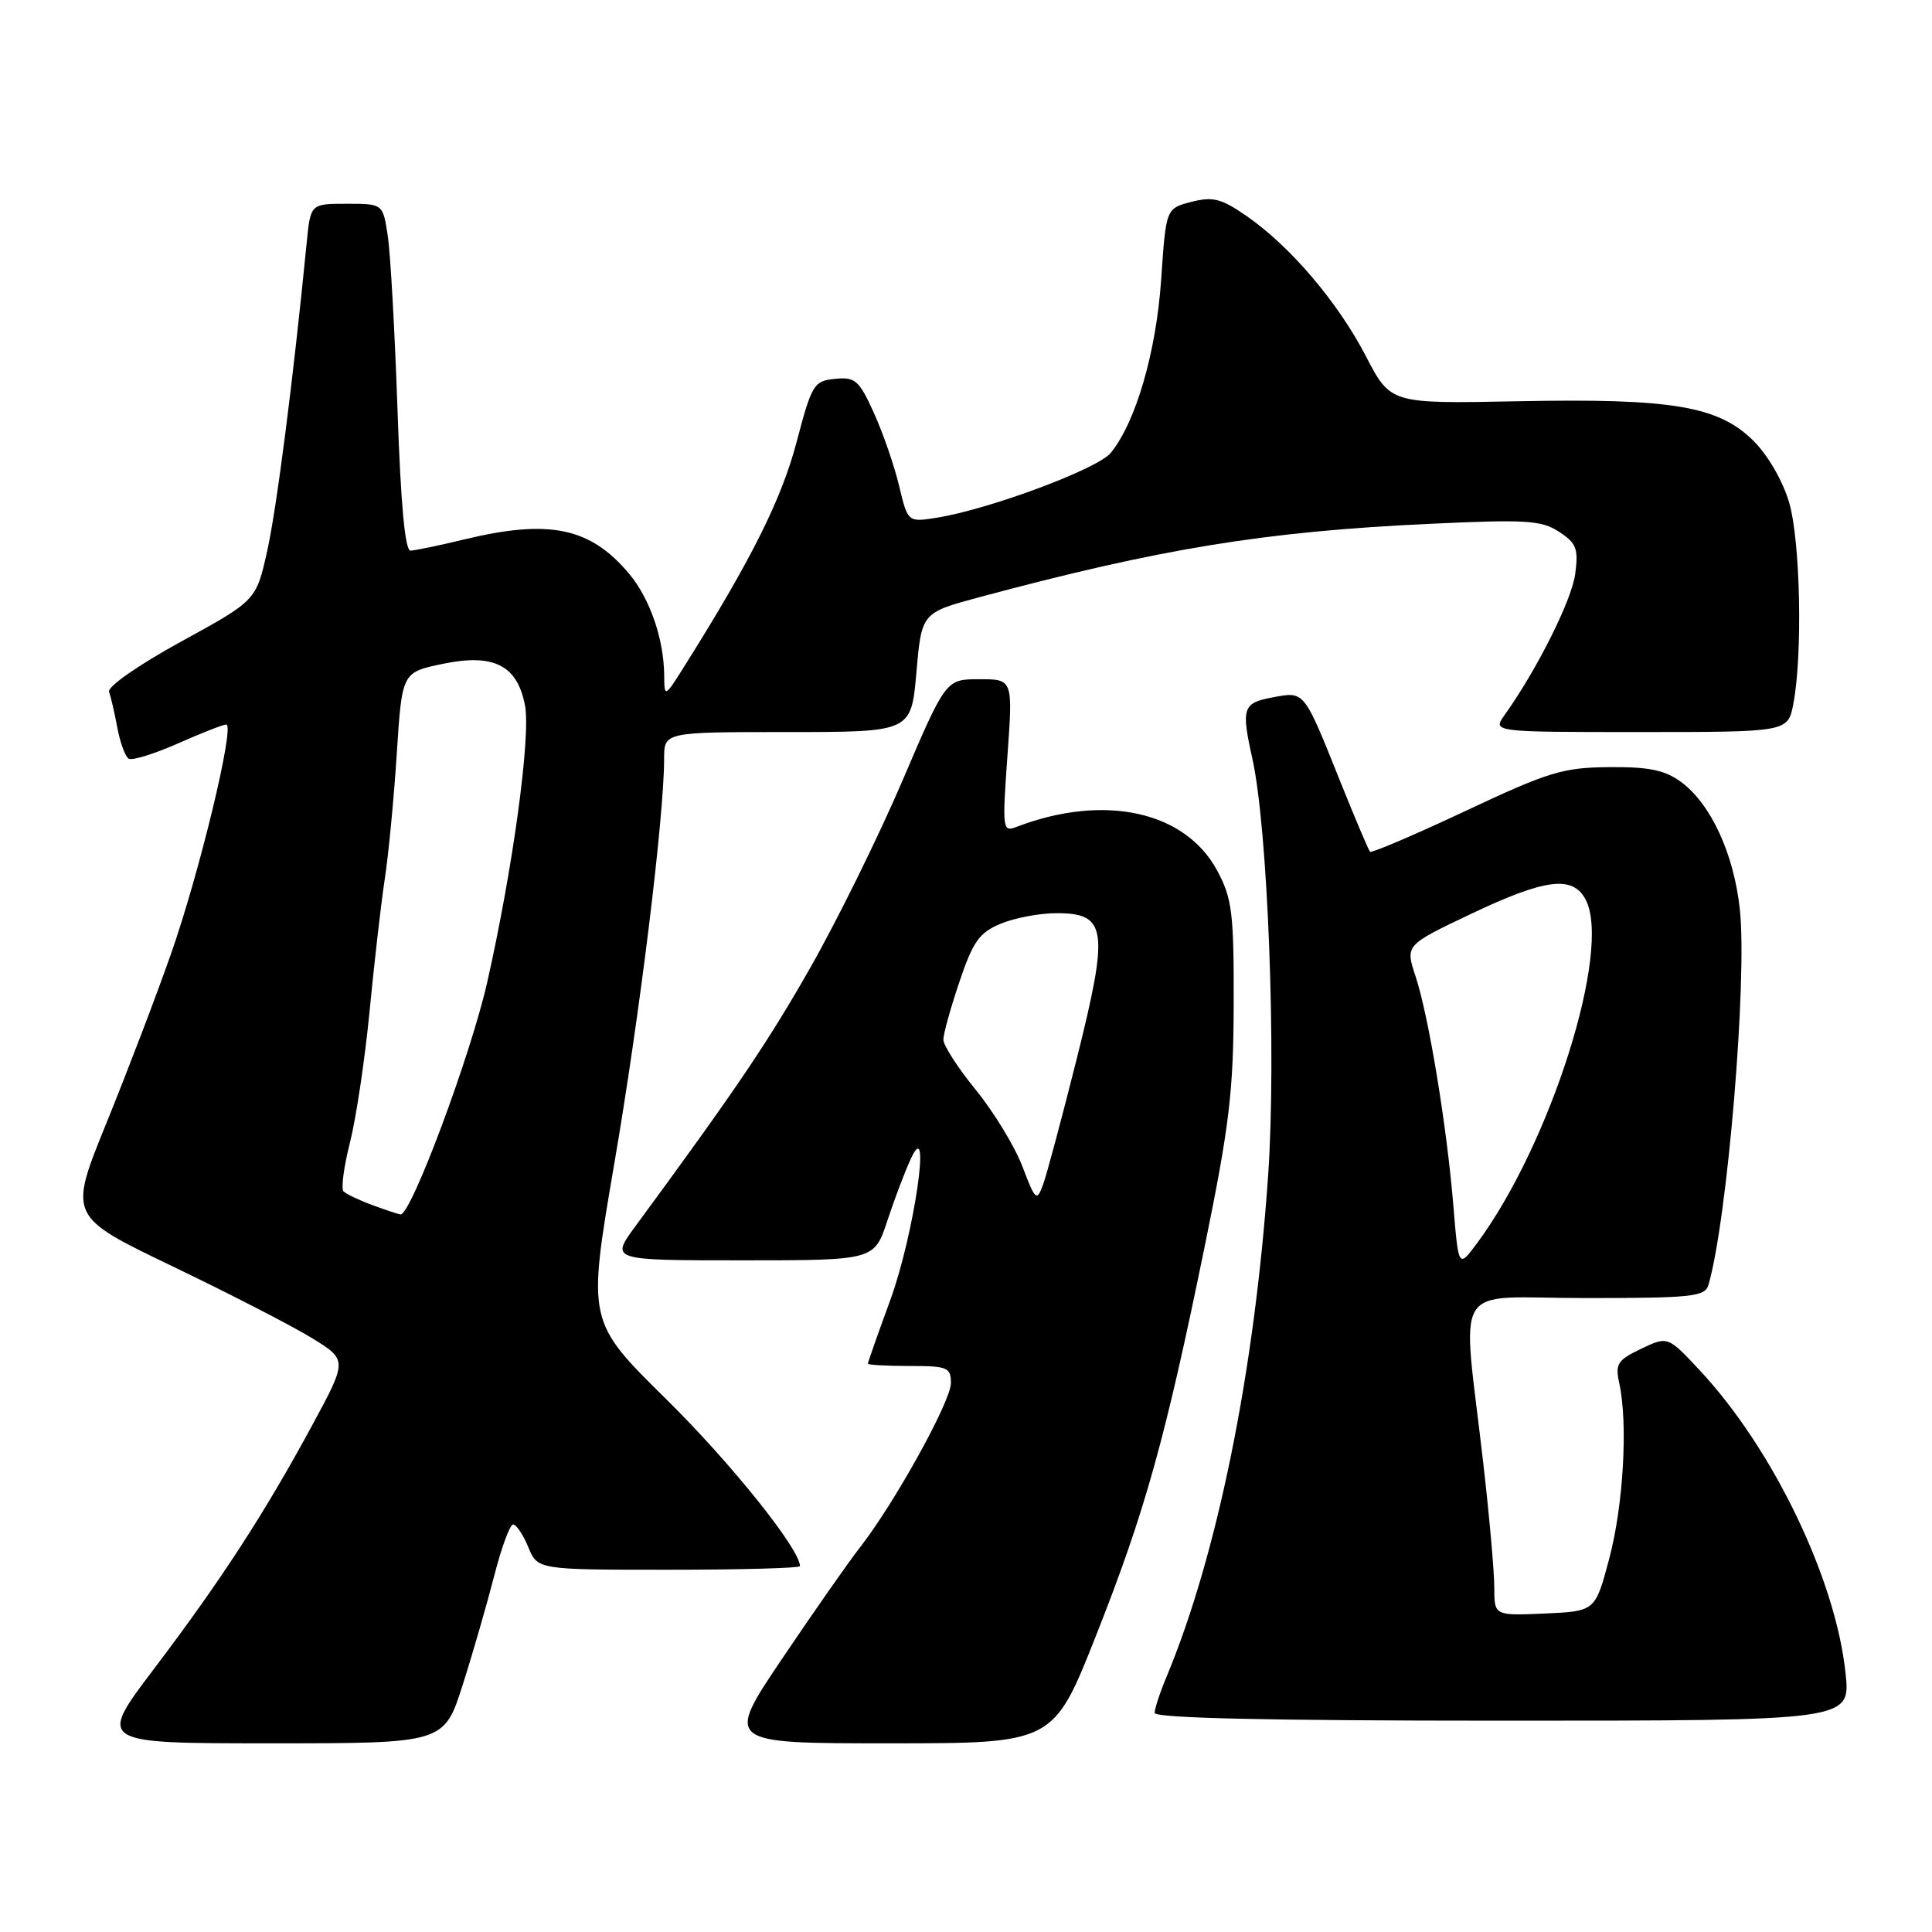 <?xml version="1.0" encoding="UTF-8" standalone="no"?>
<!DOCTYPE svg PUBLIC "-//W3C//DTD SVG 1.1//EN" "http://www.w3.org/Graphics/SVG/1.1/DTD/svg11.dtd" >
<svg xmlns="http://www.w3.org/2000/svg" xmlns:xlink="http://www.w3.org/1999/xlink" version="1.1" viewBox="0 0 256 256">
 <g >
 <path fill="currentColor"
d=" M 61.31 223.25 C 62.67 218.99 64.55 212.46 65.50 208.75 C 66.45 205.04 67.57 202.00 67.99 202.00 C 68.41 202.00 69.32 203.35 70.00 205.00 C 71.24 208.00 71.24 208.00 88.62 208.00 C 98.18 208.00 106.00 207.78 106.00 207.52 C 106.00 205.27 96.86 193.86 88.29 185.41 C 77.82 175.09 77.82 175.09 81.38 154.29 C 84.76 134.62 88.00 108.27 88.00 100.53 C 88.00 97.00 88.00 97.00 104.37 97.00 C 120.74 97.00 120.74 97.00 121.43 89.09 C 122.12 81.19 122.12 81.19 129.81 79.12 C 153.81 72.68 167.56 70.44 189.22 69.42 C 202.24 68.81 204.25 68.93 206.59 70.47 C 208.90 71.98 209.17 72.70 208.72 76.08 C 208.25 79.56 203.63 88.78 199.36 94.75 C 197.76 97.00 197.76 97.00 217.33 97.00 C 236.91 97.00 236.91 97.00 237.63 93.25 C 238.87 86.74 238.56 71.72 237.08 66.62 C 236.26 63.78 234.28 60.35 232.38 58.45 C 227.73 53.80 221.58 52.76 201.07 53.17 C 184.26 53.50 184.26 53.50 181.00 47.22 C 177.29 40.06 170.99 32.65 165.19 28.63 C 161.82 26.30 160.72 26.02 157.86 26.75 C 154.50 27.62 154.50 27.62 153.86 37.06 C 153.20 46.66 150.51 55.91 147.19 60.00 C 145.47 62.13 131.11 67.48 124.12 68.60 C 120.29 69.21 120.29 69.21 119.13 64.35 C 118.49 61.68 116.99 57.34 115.79 54.70 C 113.83 50.38 113.32 49.93 110.65 50.20 C 107.83 50.48 107.57 50.91 105.53 58.66 C 103.54 66.17 99.56 74.15 90.86 88.00 C 88.05 92.48 88.04 92.49 88.01 89.50 C 87.97 84.67 86.11 79.29 83.34 76.00 C 78.20 69.88 72.77 68.76 61.50 71.48 C 58.20 72.28 55.01 72.94 54.40 72.96 C 53.67 72.99 53.10 66.84 52.67 54.25 C 52.31 43.94 51.74 33.59 51.38 31.25 C 50.74 27.00 50.74 27.00 45.94 27.00 C 41.14 27.00 41.14 27.00 40.63 32.25 C 38.85 50.33 36.66 67.39 35.40 73.03 C 33.94 79.57 33.94 79.57 23.97 85.03 C 18.28 88.15 14.20 91.01 14.45 91.68 C 14.69 92.33 15.19 94.47 15.55 96.44 C 15.92 98.41 16.60 100.25 17.05 100.53 C 17.50 100.81 20.43 99.90 23.56 98.52 C 26.69 97.13 29.58 96.00 29.98 96.00 C 31.17 96.00 26.41 115.76 22.62 126.50 C 20.69 132.00 16.85 142.05 14.09 148.84 C 9.08 161.17 9.08 161.17 22.79 167.76 C 30.33 171.38 38.65 175.66 41.28 177.27 C 46.05 180.20 46.05 180.20 41.37 188.85 C 35.07 200.50 29.31 209.37 20.39 221.15 C 12.93 231.00 12.93 231.00 35.88 231.00 C 58.84 231.00 58.84 231.00 61.31 223.25 Z  M 145.22 216.75 C 151.73 200.30 154.41 190.67 159.66 165.00 C 162.91 149.09 163.44 144.61 163.47 133.00 C 163.50 120.97 163.26 119.05 161.30 115.39 C 157.06 107.46 146.29 105.11 134.63 109.59 C 132.85 110.27 132.80 109.81 133.49 100.15 C 134.22 90.00 134.22 90.00 129.77 90.00 C 125.33 90.00 125.33 90.00 119.59 103.42 C 116.43 110.81 110.94 121.94 107.40 128.17 C 101.72 138.15 97.51 144.37 84.19 162.49 C 80.88 167.00 80.88 167.00 98.36 167.00 C 115.84 167.00 115.84 167.00 117.58 161.75 C 118.53 158.86 119.94 155.15 120.71 153.50 C 123.47 147.54 121.12 163.61 117.97 172.26 C 116.33 176.73 115.00 180.52 115.00 180.69 C 115.00 180.86 117.47 181.00 120.50 181.00 C 125.55 181.00 126.00 181.18 126.00 183.27 C 126.00 185.68 118.55 199.14 113.98 205.00 C 112.47 206.93 107.83 213.56 103.66 219.75 C 96.08 231.00 96.08 231.00 117.83 231.00 C 139.58 231.00 139.58 231.00 145.22 216.75 Z  M 244.55 221.75 C 243.26 209.29 234.95 192.00 225.25 181.60 C 220.99 177.04 220.99 177.04 217.46 178.72 C 214.32 180.22 214.00 180.72 214.56 183.28 C 215.73 188.59 215.11 199.45 213.24 206.50 C 211.38 213.50 211.38 213.50 204.69 213.80 C 198.00 214.09 198.00 214.09 198.00 210.34 C 198.00 208.27 197.35 200.94 196.56 194.04 C 193.72 169.19 192.00 172.00 210.06 172.00 C 224.25 172.00 225.92 171.82 226.38 170.25 C 228.88 161.68 231.54 129.89 230.54 120.51 C 229.75 113.12 226.68 106.48 222.73 103.60 C 220.58 102.03 218.47 101.60 213.19 101.65 C 207.09 101.70 205.19 102.28 194.16 107.47 C 187.41 110.64 181.73 113.06 181.54 112.86 C 181.34 112.66 179.56 108.45 177.57 103.50 C 172.71 91.38 172.89 91.61 168.61 92.41 C 164.66 93.15 164.45 93.81 165.94 100.50 C 168.00 109.75 169.14 139.63 168.04 155.66 C 166.25 181.68 161.31 206.04 154.55 222.24 C 153.70 224.27 153.00 226.40 153.00 226.97 C 153.00 227.66 168.08 228.00 199.10 228.00 C 245.20 228.00 245.20 228.00 244.55 221.75 Z  M 49.32 159.67 C 47.57 159.03 45.86 158.21 45.52 157.86 C 45.17 157.51 45.56 154.58 46.38 151.36 C 47.19 148.14 48.36 140.32 48.97 134.00 C 49.58 127.67 50.48 119.80 50.98 116.50 C 51.49 113.20 52.20 105.68 52.58 99.79 C 53.27 89.09 53.27 89.09 58.68 87.96 C 65.44 86.56 68.56 88.15 69.57 93.50 C 70.34 97.65 67.95 115.15 64.55 130.19 C 62.35 139.90 54.43 161.11 53.06 160.92 C 52.75 160.88 51.07 160.32 49.32 159.67 Z  M 135.47 154.55 C 134.45 151.89 131.68 147.34 129.31 144.43 C 126.94 141.52 125.00 138.52 125.00 137.76 C 125.00 137.01 125.96 133.55 127.13 130.09 C 128.93 124.75 129.76 123.58 132.59 122.40 C 134.43 121.63 137.76 121.00 139.99 121.00 C 146.67 121.00 146.97 123.13 142.69 140.23 C 140.71 148.11 138.70 155.64 138.21 156.97 C 137.37 159.24 137.20 159.10 135.47 154.55 Z  M 192.58 159.77 C 191.70 149.15 189.31 134.65 187.57 129.37 C 186.20 125.24 186.20 125.24 194.87 121.12 C 204.73 116.43 208.37 115.96 210.09 119.17 C 213.62 125.77 205.47 151.60 195.69 164.77 C 193.26 168.03 193.26 168.03 192.58 159.77 Z "/>
</g>
</svg>